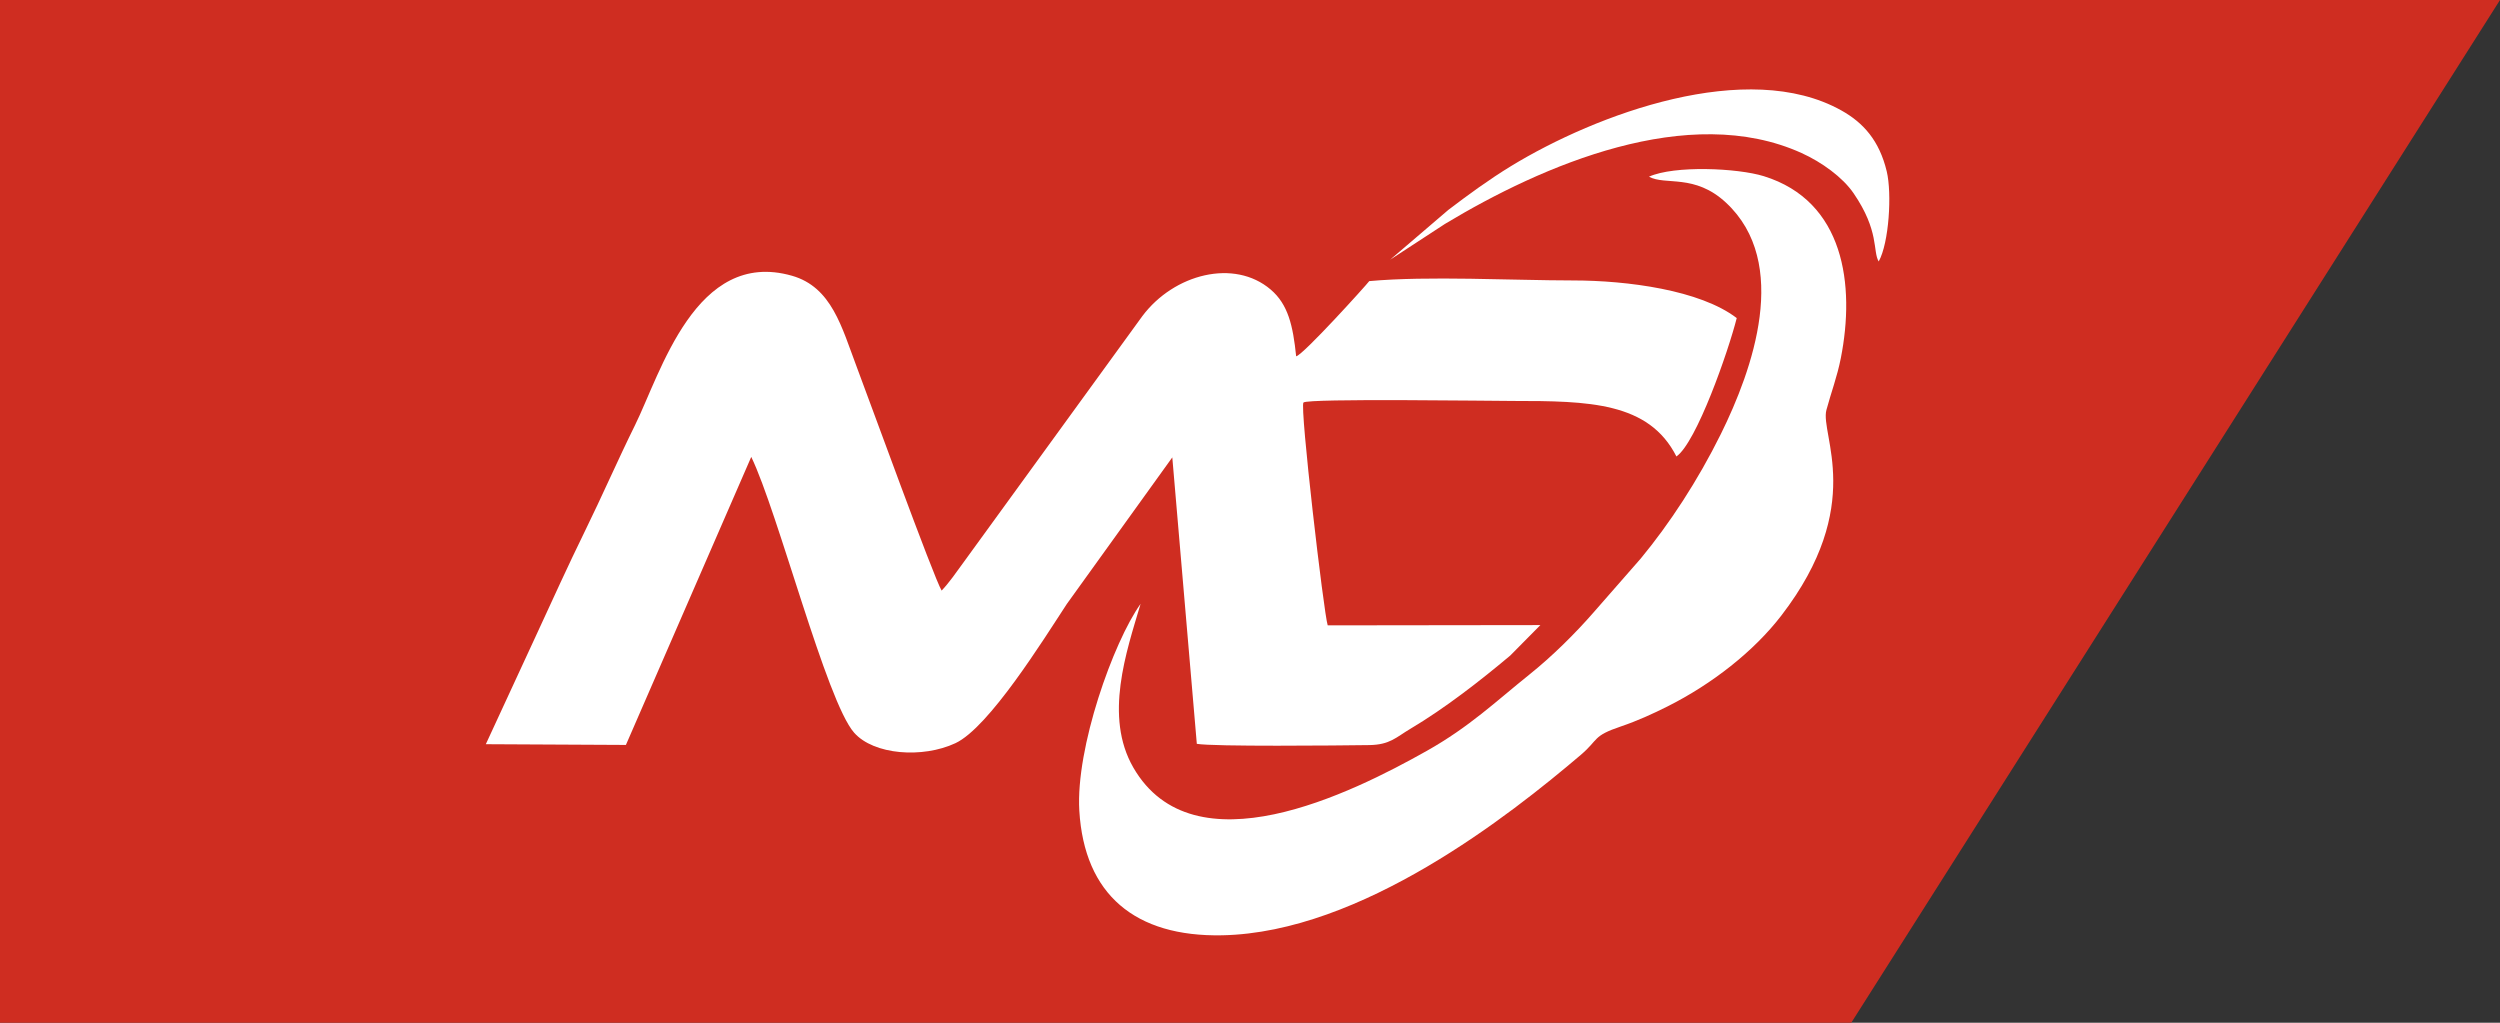 <svg width="110" height="45" viewBox="0 0 110 45" fill="none" xmlns="http://www.w3.org/2000/svg">
<rect x="0" y="0" width="110" height="45" fill="#333333" stroke="none"/>
<path d="M0 0H110L81.456 45H0V0Z" fill="#CF2D21"/>
<path fill-rule="evenodd" clip-rule="evenodd" d="M71.326 31.961C72.044 31.718 72.729 31.405 73.368 31.084C75.334 30.098 77.171 28.655 78.377 27.087C82.115 22.228 80.073 19.117 80.362 18.04C80.567 17.275 80.832 16.592 80.997 15.755C81.631 12.535 81.15 8.851 77.609 7.752C76.446 7.392 73.668 7.271 72.555 7.774C73.278 8.173 74.558 7.628 75.945 8.918C78.789 11.564 77.119 16.264 75.719 19.094C74.699 21.157 73.46 23.041 72.192 24.576L70.122 26.941C69.314 27.868 68.303 28.873 67.285 29.687C65.808 30.871 64.657 31.981 62.779 33.038C59.453 34.91 52.514 38.36 49.866 33.771C48.571 31.527 49.558 28.683 50.187 26.568C48.983 28.255 47.325 32.911 47.49 35.673C47.711 39.362 49.947 41.228 53.775 41.153C59.895 41.033 66.436 35.868 69.549 33.22C70.363 32.528 70.052 32.39 71.326 31.961V31.961Z" fill="white"/>
<path fill-rule="evenodd" clip-rule="evenodd" d="M61.166 11.427L63.576 9.854C67.869 7.268 74.299 4.483 79.268 6.733C80.162 7.138 81.076 7.801 81.556 8.501C82.702 10.173 82.391 11.052 82.663 11.505C83.119 10.684 83.249 8.516 83.017 7.543C82.692 6.185 81.986 5.397 81.014 4.856C76.888 2.555 70.251 5.012 66.486 7.308C65.518 7.899 64.585 8.583 63.725 9.237L61.166 11.427V11.427Z" fill="white"/>
<path fill-rule="evenodd" clip-rule="evenodd" d="M21.376 32.745L27.54 32.777L33.055 20.104C34.228 22.52 36.36 30.855 37.582 32.239C38.446 33.217 40.59 33.375 42.037 32.701C43.512 32.014 45.91 28.147 46.943 26.571L51.581 20.125L52.66 32.729C53.39 32.856 58.829 32.804 60.242 32.784C61.16 32.771 61.423 32.443 62.057 32.067C63.58 31.163 65.144 29.942 66.45 28.845L67.776 27.504L58.419 27.516C58.248 26.998 57.179 17.858 57.353 17.71C57.575 17.523 65.645 17.642 66.571 17.642C69.895 17.642 72.549 17.685 73.762 20.085C74.647 19.471 76.049 15.452 76.416 13.995C74.805 12.761 71.598 12.342 69.232 12.34C66.52 12.338 62.842 12.132 60.247 12.369C60.125 12.537 57.34 15.62 57.031 15.678C56.89 14.321 56.678 13.394 55.909 12.739C54.309 11.375 51.66 12.047 50.264 13.908L42.368 24.782C42.076 25.181 41.77 25.631 41.432 25.986C41.092 25.434 38.197 17.465 37.693 16.137C37.036 14.4 36.601 12.633 34.844 12.132C30.607 10.925 29.066 16.433 27.939 18.711C27.182 20.242 26.501 21.812 25.743 23.357C24.999 24.873 24.297 26.428 23.559 28.023L21.376 32.745L21.376 32.745Z" fill="white"/>
</svg>
